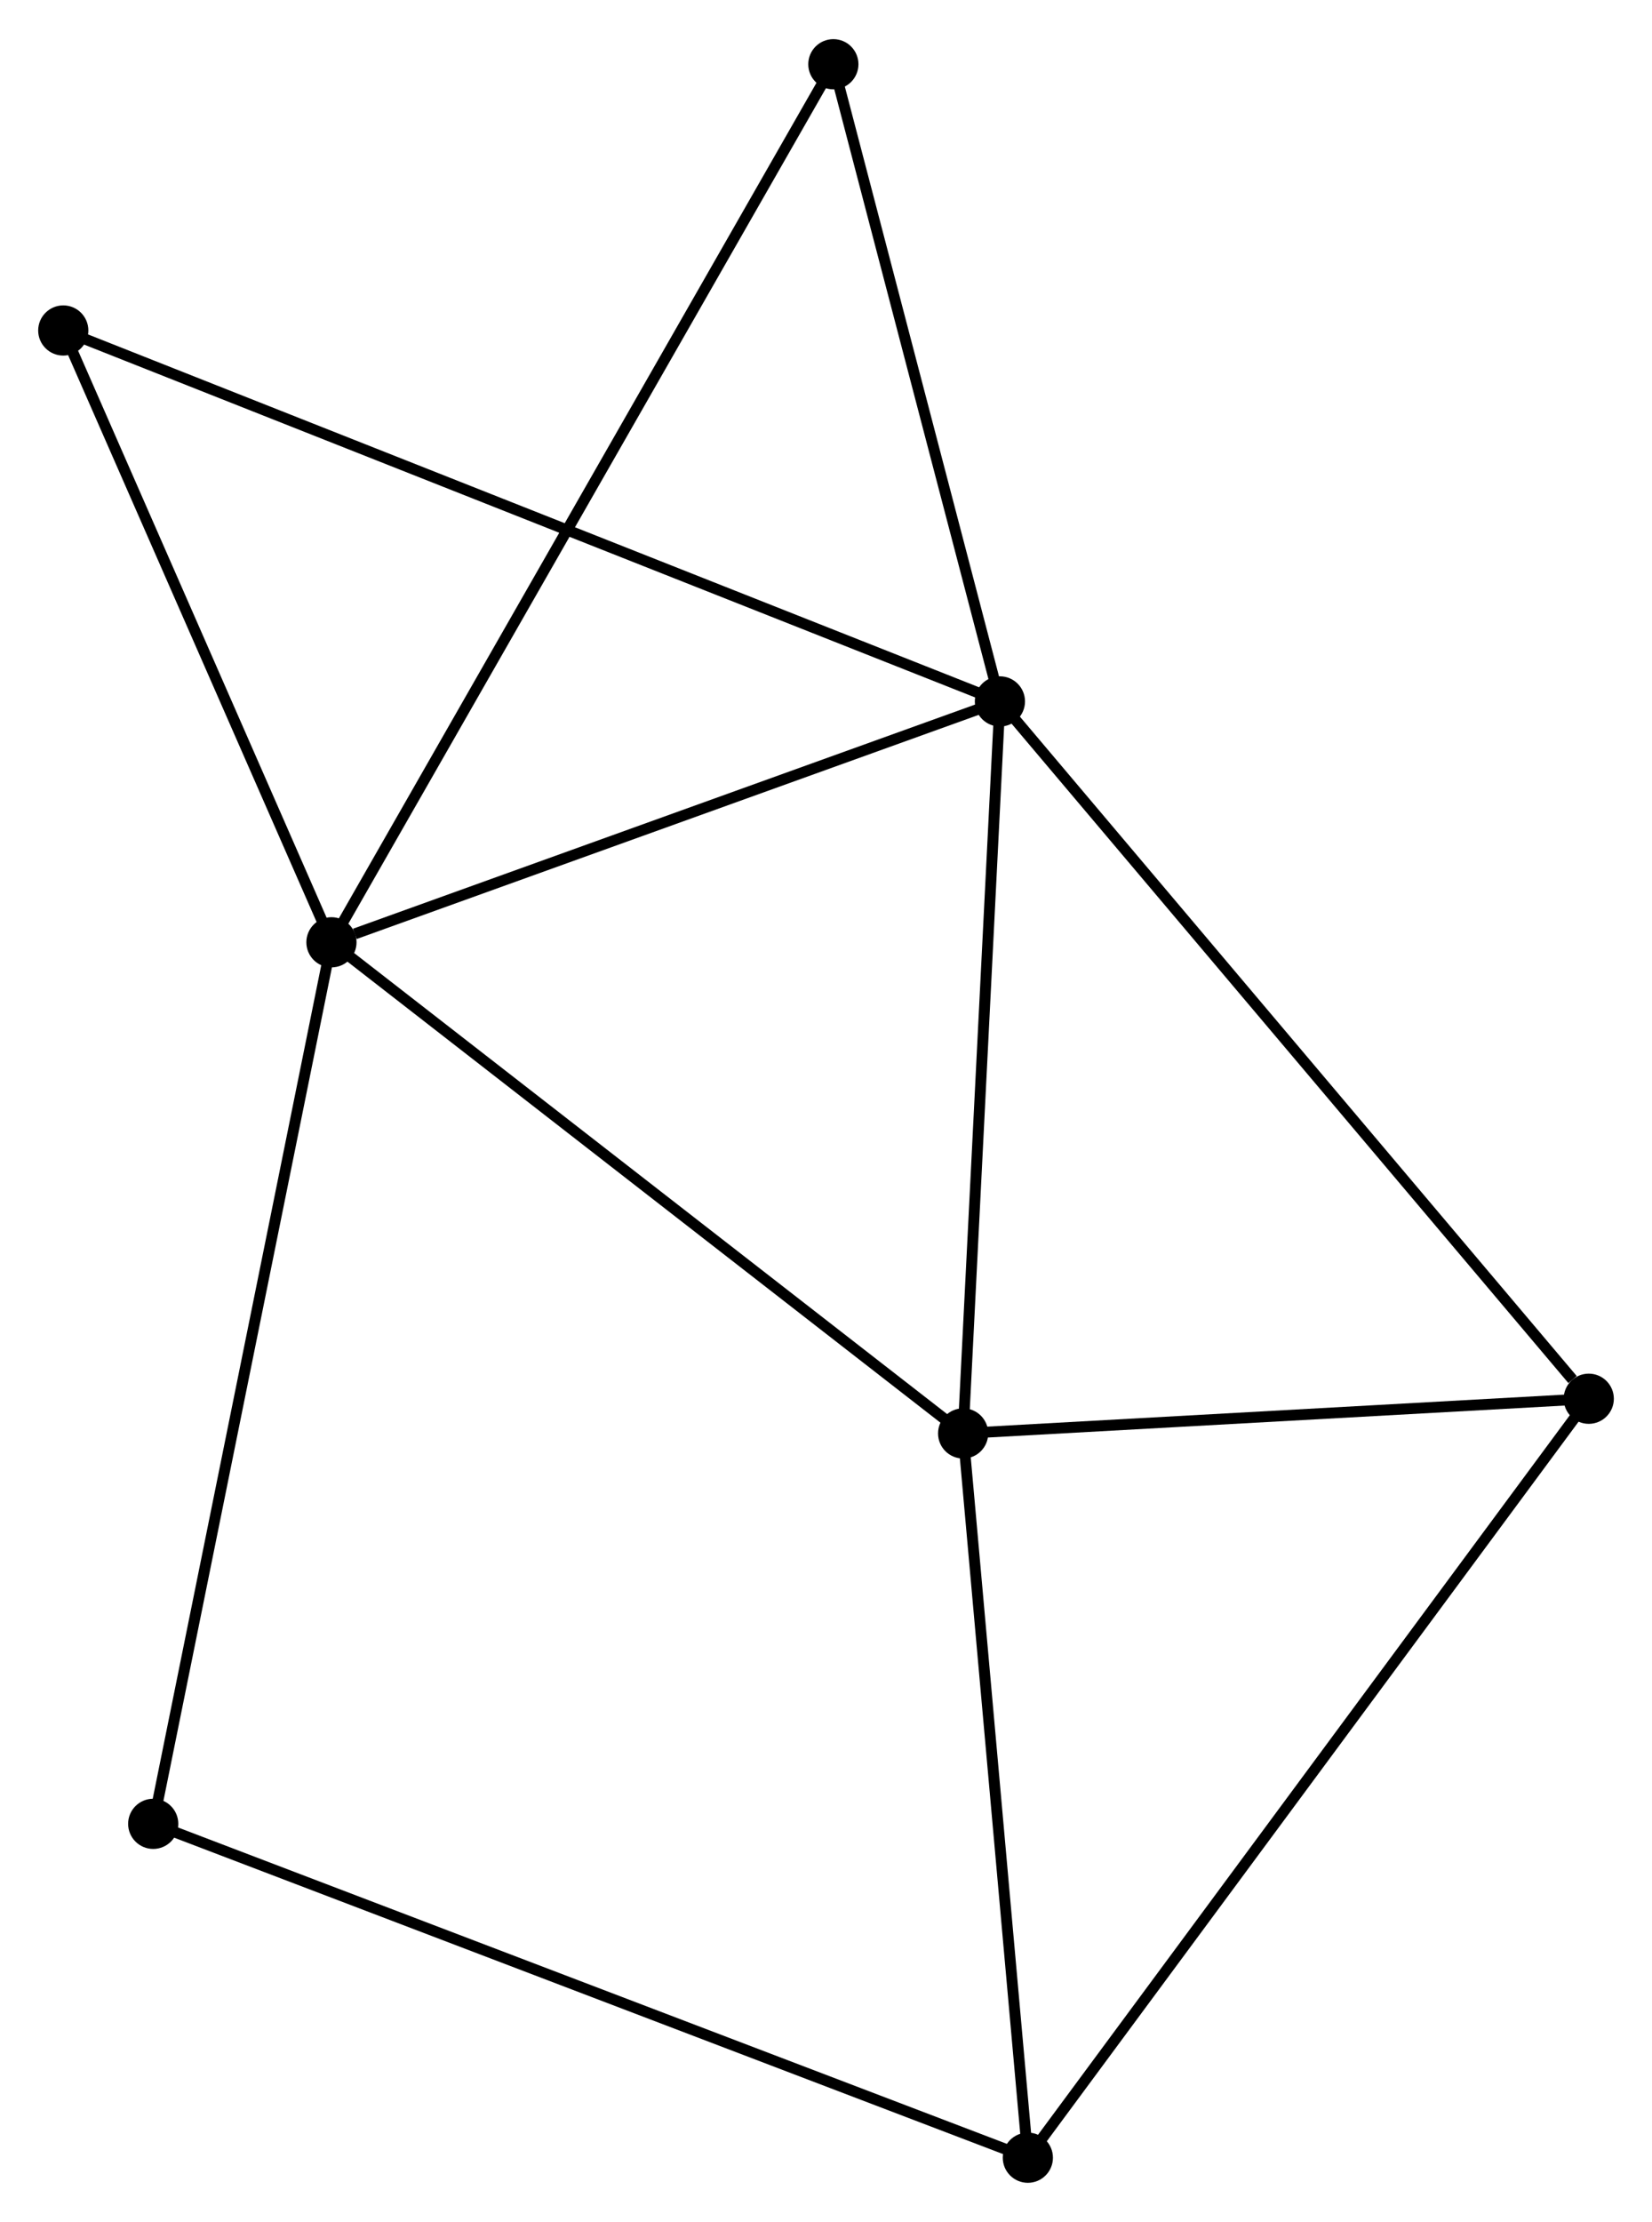 <?xml version="1.0" encoding="UTF-8" standalone="no"?>
<!DOCTYPE svg PUBLIC "-//W3C//DTD SVG 1.1//EN"
 "http://www.w3.org/Graphics/SVG/1.1/DTD/svg11.dtd">
<!-- Generated by graphviz version 2.36.0 (20140111.2315)
 -->
<!-- Title: %3 Pages: 1 -->
<svg width="151pt" height="203pt"
 viewBox="0.00 0.00 151.44 203.42" xmlns="http://www.w3.org/2000/svg" xmlns:xlink="http://www.w3.org/1999/xlink">
<g id="graph0" class="graph" transform="scale(1 1) rotate(0) translate(4 199.42)">
<title>%3</title>
<!-- 0 -->
<g id="node1" class="node"><title>0</title>
<ellipse fill="black" stroke="black" cx="87.663" cy="-135.237" rx="1.8" ry="1.8"/>
</g>
<!-- 1 -->
<g id="node2" class="node"><title>1</title>
<ellipse fill="black" stroke="black" cx="26.384" cy="-113.166" rx="1.8" ry="1.8"/>
</g>
<!-- 0&#45;&#45;1 -->
<g id="edge1" class="edge"><title>0&#45;&#45;1</title>
<path fill="none" stroke="black" d="M85.895,-134.6C77.104,-131.434 38.134,-117.398 28.529,-113.938"/>
</g>
<!-- 2 -->
<g id="node3" class="node"><title>2</title>
<ellipse fill="black" stroke="black" cx="84.291" cy="-68.164" rx="1.8" ry="1.8"/>
</g>
<!-- 0&#45;&#45;2 -->
<g id="edge2" class="edge"><title>0&#45;&#45;2</title>
<path fill="none" stroke="black" d="M87.566,-133.302C87.073,-123.508 84.86,-79.491 84.382,-69.98"/>
</g>
<!-- 4 -->
<g id="node4" class="node"><title>4</title>
<ellipse fill="black" stroke="black" cx="141.643" cy="-71.342" rx="1.8" ry="1.8"/>
</g>
<!-- 0&#45;&#45;4 -->
<g id="edge3" class="edge"><title>0&#45;&#45;4</title>
<path fill="none" stroke="black" d="M88.997,-133.658C96.401,-124.895 132.376,-82.311 140.157,-73.101"/>
</g>
<!-- 5 -->
<g id="node5" class="node"><title>5</title>
<ellipse fill="black" stroke="black" cx="72.394" cy="-193.62" rx="1.8" ry="1.8"/>
</g>
<!-- 0&#45;&#45;5 -->
<g id="edge4" class="edge"><title>0&#45;&#45;5</title>
<path fill="none" stroke="black" d="M87.155,-137.18C84.837,-146.044 75.274,-182.608 72.92,-191.61"/>
</g>
<!-- 6 -->
<g id="node6" class="node"><title>6</title>
<ellipse fill="black" stroke="black" cx="1.8" cy="-169.224" rx="1.8" ry="1.8"/>
</g>
<!-- 0&#45;&#45;6 -->
<g id="edge5" class="edge"><title>0&#45;&#45;6</title>
<path fill="none" stroke="black" d="M85.87,-135.947C74.695,-140.37 14.729,-164.107 3.584,-168.518"/>
</g>
<!-- 1&#45;&#45;2 -->
<g id="edge6" class="edge"><title>1&#45;&#45;2</title>
<path fill="none" stroke="black" d="M27.815,-112.053C35.757,-105.881 74.35,-75.889 82.697,-69.403"/>
</g>
<!-- 1&#45;&#45;5 -->
<g id="edge7" class="edge"><title>1&#45;&#45;5</title>
<path fill="none" stroke="black" d="M27.345,-114.846C33.332,-125.317 65.466,-181.506 71.439,-191.949"/>
</g>
<!-- 1&#45;&#45;6 -->
<g id="edge8" class="edge"><title>1&#45;&#45;6</title>
<path fill="none" stroke="black" d="M25.566,-115.031C21.833,-123.542 6.437,-158.651 2.646,-167.295"/>
</g>
<!-- 7 -->
<g id="node7" class="node"><title>7</title>
<ellipse fill="black" stroke="black" cx="10.045" cy="-32.392" rx="1.8" ry="1.8"/>
</g>
<!-- 1&#45;&#45;7 -->
<g id="edge9" class="edge"><title>1&#45;&#45;7</title>
<path fill="none" stroke="black" d="M25.98,-111.169C23.719,-99.994 12.658,-45.311 10.435,-34.318"/>
</g>
<!-- 2&#45;&#45;4 -->
<g id="edge11" class="edge"><title>2&#45;&#45;4</title>
<path fill="none" stroke="black" d="M86.199,-68.27C94.907,-68.752 130.825,-70.743 139.668,-71.233"/>
</g>
<!-- 3 -->
<g id="node8" class="node"><title>3</title>
<ellipse fill="black" stroke="black" cx="90.224" cy="-1.8" rx="1.8" ry="1.8"/>
</g>
<!-- 2&#45;&#45;3 -->
<g id="edge10" class="edge"><title>2&#45;&#45;3</title>
<path fill="none" stroke="black" d="M84.462,-66.249C85.328,-56.558 89.222,-13.007 90.063,-3.597"/>
</g>
<!-- 3&#45;&#45;4 -->
<g id="edge12" class="edge"><title>3&#45;&#45;4</title>
<path fill="none" stroke="black" d="M91.298,-3.252C97.932,-12.225 133.283,-60.036 140.395,-69.655"/>
</g>
<!-- 3&#45;&#45;7 -->
<g id="edge13" class="edge"><title>3&#45;&#45;7</title>
<path fill="none" stroke="black" d="M88.242,-2.556C77.149,-6.789 22.869,-27.499 11.958,-31.662"/>
</g>
</g>
</svg>
